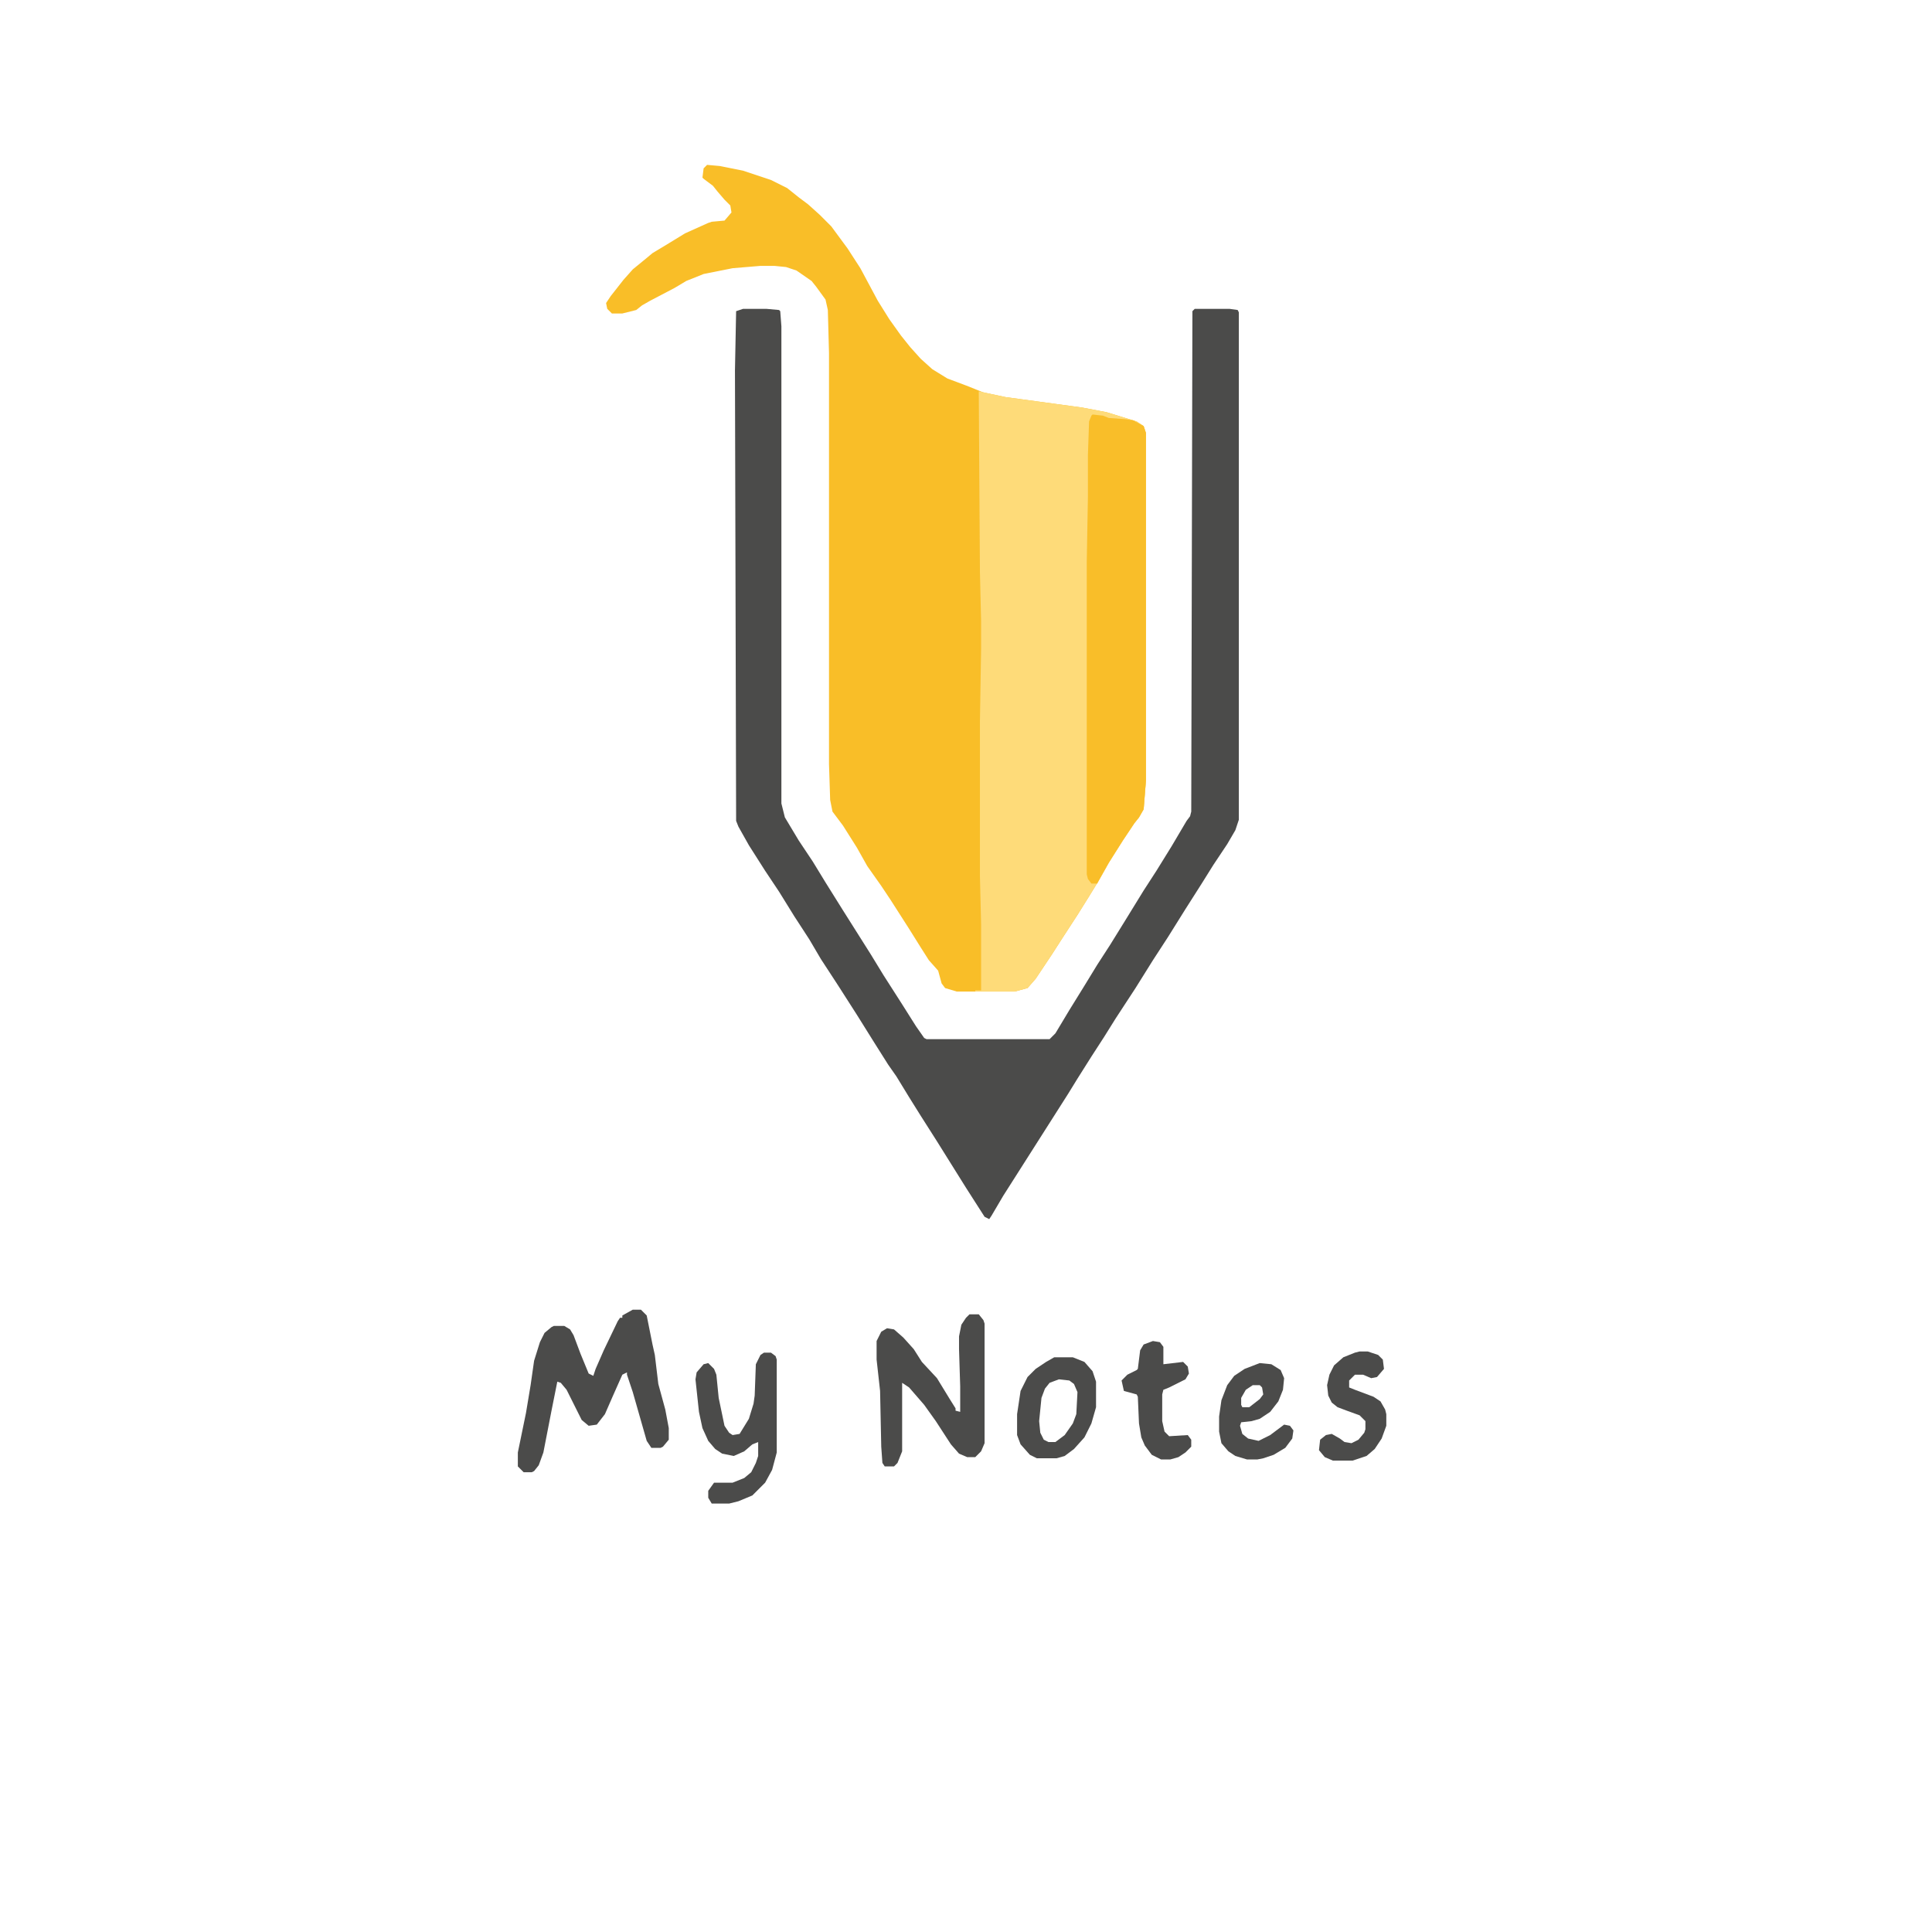 <?xml version="1.0" encoding="UTF-8"?>
<svg version="1.1" viewBox="0 0 1452 1664" width="1280" height="1280" xmlns="http://www.w3.org/2000/svg">
<path transform="translate(503,142)" d="m0 0 11 1 20 4 24 8 14 7 10 8 8 6 10 9 10 10 14 19 11 17 15 28 10 16 10 14 8 10 9 10 10 9 13 8 16 6 15 6 19 4 66 9 21 4 26 8 6 4 2 6v299l-2 25-4 7-4 5-10 15-12 19-9 16-8 13-10 16-13 20-9 14-14 21-7 8-11 3h-50l-10-3-3-4-3-11-8-9-7-11-10-16-16-25-8-12-12-17-9-16-12-19-9-12-2-10-1-31v-354l-1-37-2-9-8-11-4-5-13-9-9-3-10-1h-12l-24 2-25 5-15 6-10 6-21 11-7 4-5 4-12 3h-9l-4-4-1-5 4-6 11-14 8-9 11-9 6-5 10-6 18-11 20-9 3-1 11-1 6-7-1-6-5-5-6-7-4-5-8-6-1-1 1-8z" fill="#F9BE28"/>
<path transform="translate(534,266)" d="m0 0h20l11 1 1 1 1 13v411l3 12 12 20 12 18 11 18 15 24 24 38 11 18 16 25 12 19 7 10 2 1h106l5-5 12-20 13-21 11-18 11-17 13-21 16-26 11-17 13-21 13-22 3-4 1-4 1-431 2-2h30l7 1 1 2v437l-3 9-7 12-12 18-10 16-14 22-15 24-13 20-15 24-17 26-10 16-11 17-12 19-8 13-56 88-10 17-2 3-4-2-16-25-25-40-14-22-10-16-11-18-7-10-12-19-15-24-16-25-15-23-10-17-13-20-13-21-12-18-14-22-9-16-2-5-1-388 1-51z" fill="#4B4B4A"/>
<path transform="translate(737,337)" d="m0 0 23 5 66 9 21 4 26 8 6 4 2 6v299l-2 25-4 7-4 5-10 15-12 19-9 16-8 13-10 16-13 20-9 14-14 21-7 8-11 3h-34v-1h5v-57l-1-41v-134l1-62v-24l-1-42z" fill="#FEDB79"/>
<path transform="translate(835,357)" d="m0 0 9 1 5 2 14 1 7 1 9 5 2 6v299l-2 25-4 7-4 5-10 15-12 19-9 16-1 2h-5l-3-4-1-4v-269l1-56v-36l1-29 2-5z" fill="#F9BE29"/>
<path transform="translate(439,1128)" d="m0 0h7l5 5 5 25 2 9 3 25 6 22 3 16v10l-5 6-2 1h-8l-4-6-12-42-5-15v-2l-4 2-8 18-7 16-7 9-7 1-6-5-13-26-5-6-3-1-5 25-7 36-4 11-4 5-2 1h-7l-5-5v-12l7-34 4-24 3-21 5-16 4-8 6-5 2-1h9l5 3 3 5 6 16 7 17 4 2 2-6 7-16 12-25 2-3h2v-2z" fill="#4B4B4A"/>
<path transform="translate(729,1132)" d="m0 0h8l4 5 1 3v103l-3 7-5 5h-7l-7-3-7-8-13-20-10-14-13-15-6-4v59l-4 10-3 3h-8l-2-3-1-14-1-48-3-27v-16l4-8 5-3 6 1 8 7 9 10 7 11 13 14 11 18 5 8v2l4 1v-22l-1-32v-11l2-10 4-6z" fill="#4B4B4A"/>
<path transform="translate(552,1165)" d="m0 0h6l4 3 1 3v80l-4 15-6 11-11 11-12 5-8 2h-15l-3-5v-6l5-7h16l10-4 6-5 4-8 2-6v-12l-5 2-7 6-9 4-10-2-6-4-6-7-5-11-3-14-3-28 1-6 6-7 4-1 5 5 2 5 2 20 5 24 4 6 3 2 6-1 8-13 4-13 1-7 1-27 4-8z" fill="#4B4B4A"/>
<path transform="translate(802,1169)" d="m0 0h16l10 4 7 8 3 9v22l-4 14-6 12-9 10-8 6-7 2h-17l-6-3-8-9-3-8v-18l3-20 6-12 7-7 9-6zm4 19-8 3-4 5-3 8-2 20 1 10 3 6 4 2h6l8-6 7-10 3-8 1-19-3-7-4-3z" fill="#4B4B4A"/>
<path transform="translate(979,1174)" d="m0 0 10 1 8 5 3 7-1 10-4 10-7 9-9 6-7 2-9 1-1 3 2 7 5 4 9 2 10-5 12-9 5 1 3 4-1 7-6 8-10 6-9 3-5 1h-9l-10-3-6-4-6-7-2-10v-13l2-14 5-13 6-8 9-6zm-6 19-6 4-4 7v6l1 2h6l9-7 3-4-1-6-2-2z" fill="#4B4B4A"/>
<path transform="translate(887,1155)" d="m0 0 6 1 3 4v15l17-2 4 4 1 6-3 5-14 7-5 2-1 4v23l2 9 4 4 16-1 3 4v6l-5 5-6 4-7 2h-8l-8-4-6-8-3-7-2-12-1-23-1-2-11-3-2-9 5-5 8-4 1-1 2-16 3-5z" fill="#4B4B4A"/>
<path transform="translate(1065,1164)" d="m0 0h7l9 3 4 4 1 8-6 7-5 1-7-3h-7l-5 5v6l5 2 16 6 6 4 4 7 1 4v10l-4 11-6 9-7 6-12 4h-17l-7-3-5-6 1-9 5-4 5-1 7 4 4 3 6 1 6-3 5-6 1-3v-7l-5-5-11-4-8-3-5-4-3-6-1-9 2-9 4-8 8-7 10-4z" fill="#4B4B4A"/>
</svg>
